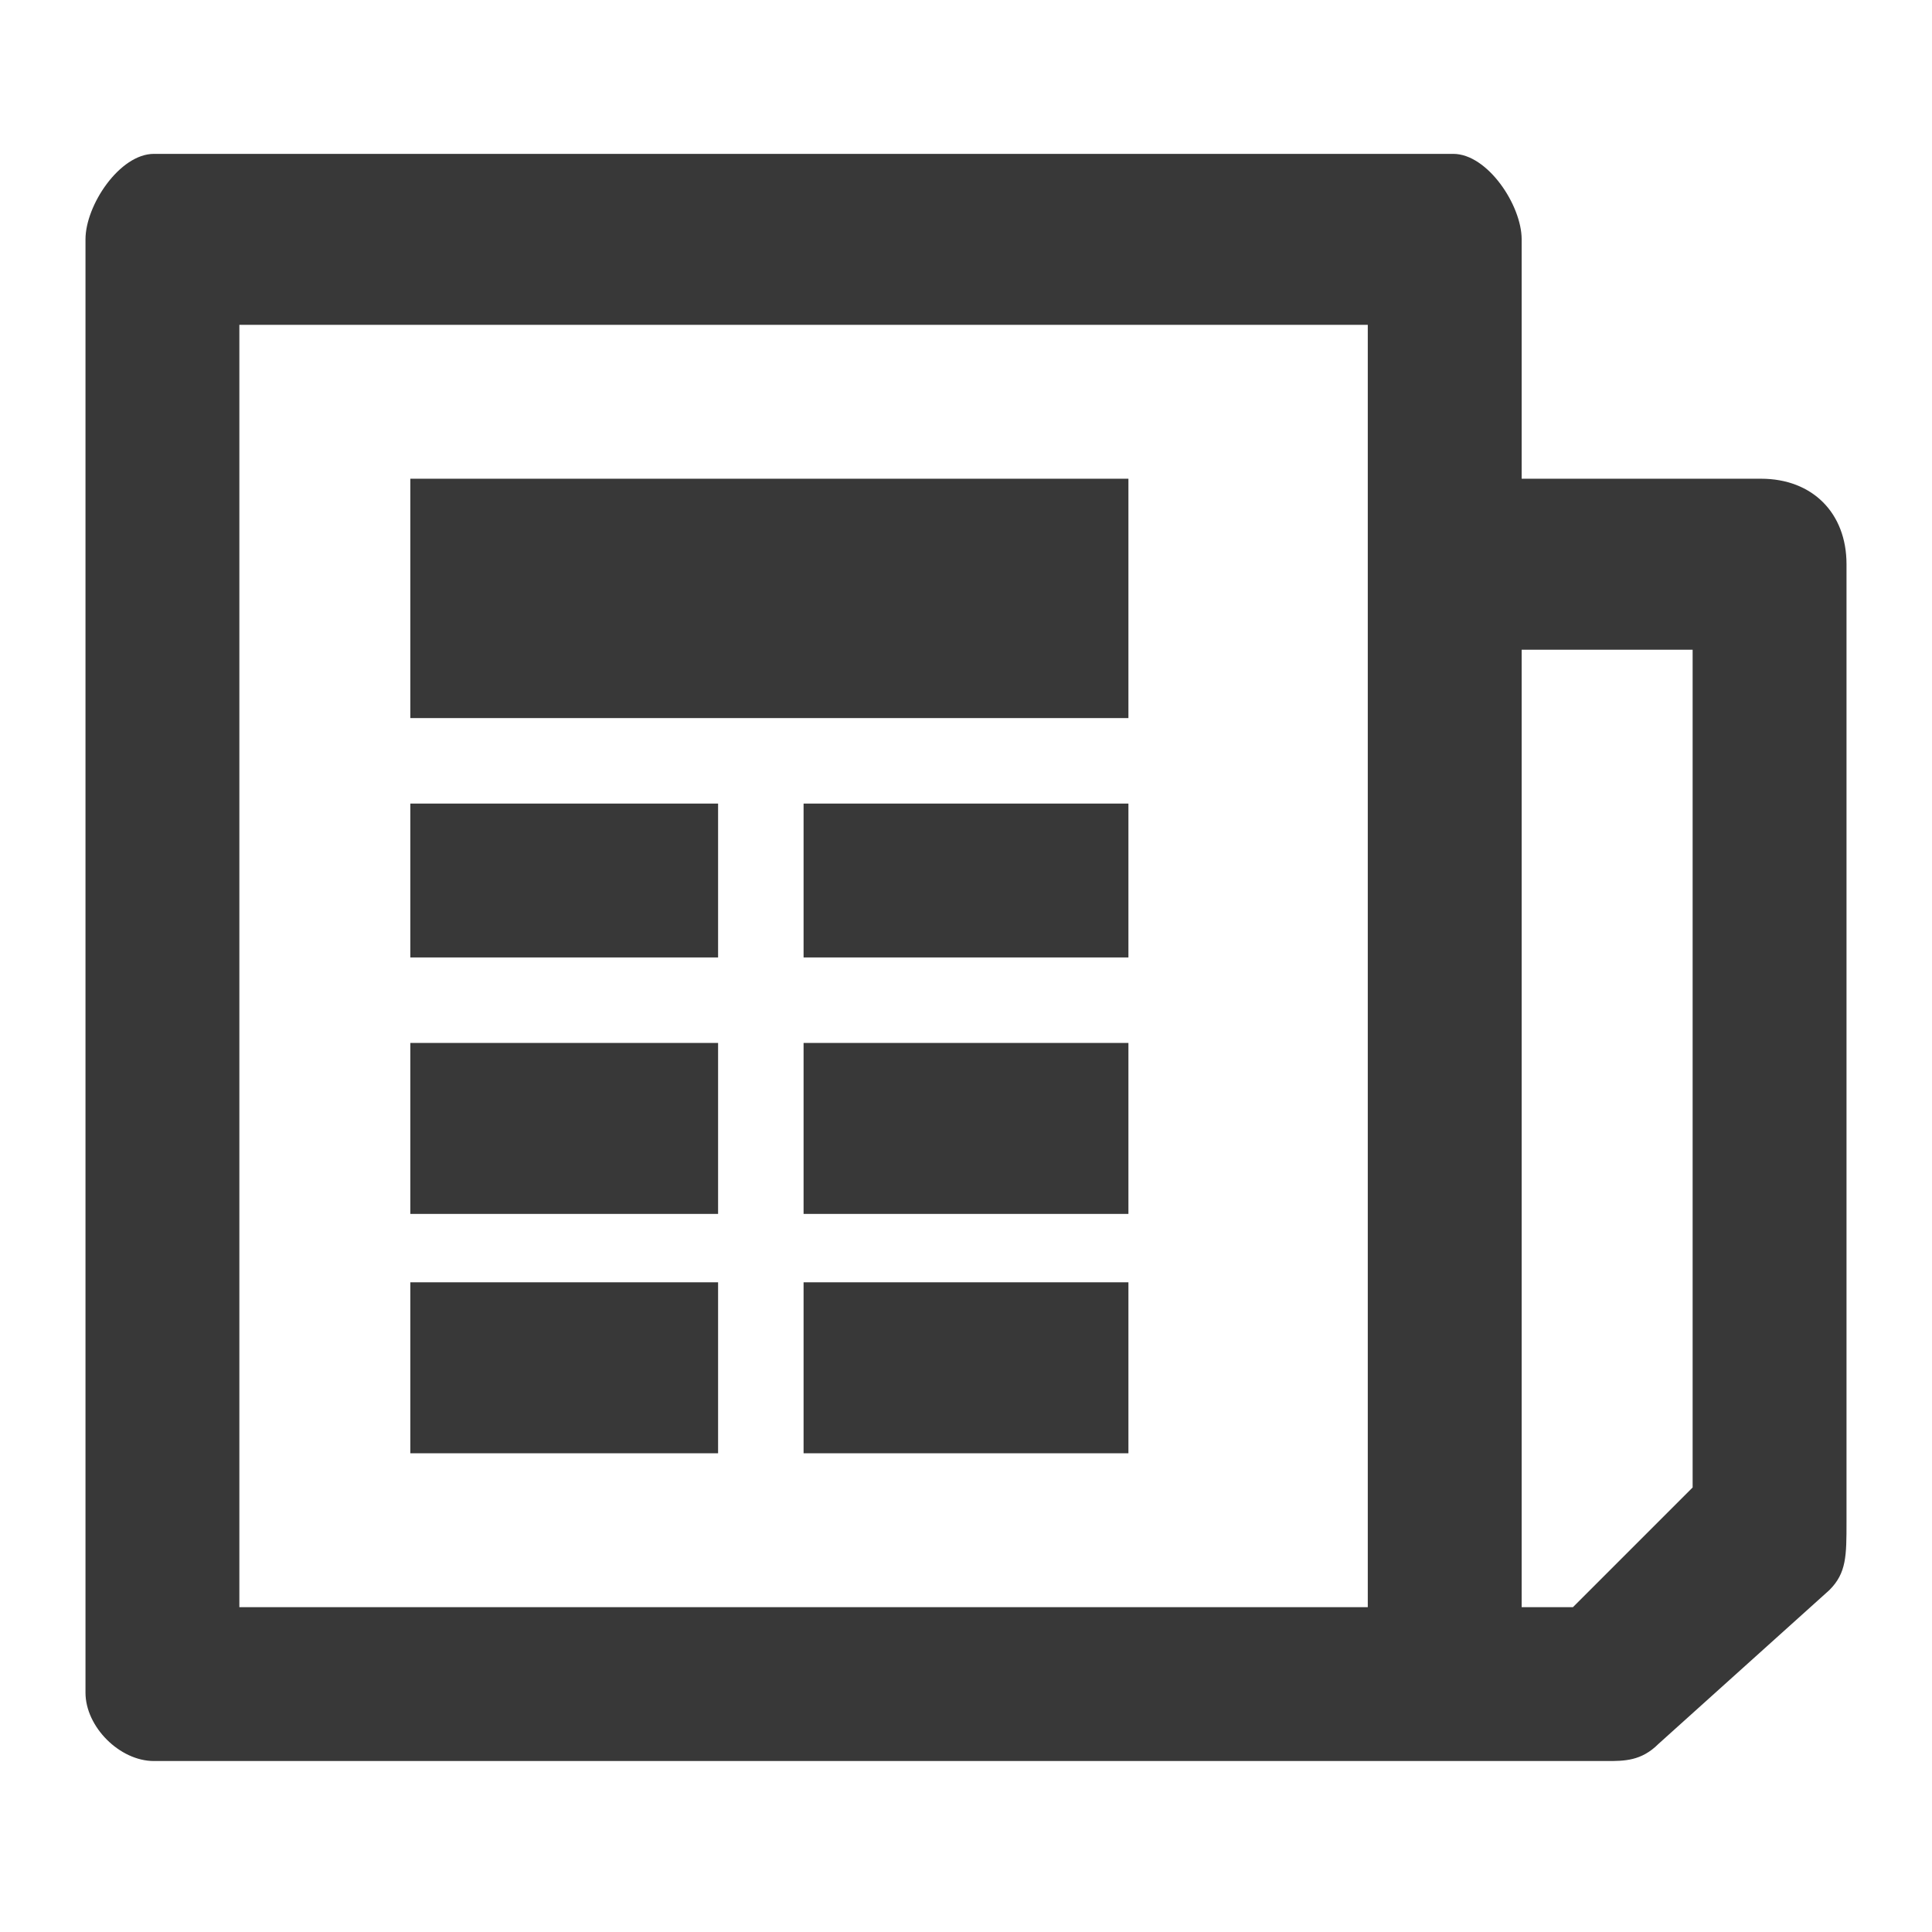 <?xml version="1.0" encoding="UTF-8"?>
<!DOCTYPE svg PUBLIC "-//W3C//DTD SVG 1.1//EN" "http://www.w3.org/Graphics/SVG/1.1/DTD/svg11.dtd">
<!-- Creator: CorelDRAW 2020 (64-Bit Version d’évaluation) -->
<svg xmlns="http://www.w3.org/2000/svg" xml:space="preserve" width="59px" height="59px" version="1.1" style="shape-rendering:geometricPrecision; text-rendering:geometricPrecision; image-rendering:optimizeQuality; fill-rule:evenodd; clip-rule:evenodd"
viewBox="0 0 1.13 1.13"
 xmlns:xlink="http://www.w3.org/1999/xlink"
 xmlns:xodm="http://www.corel.com/coreldraw/odm/2003">
 <defs>
  <style type="text/css">
   <![CDATA[
    .fil0 {fill:none;fill-rule:nonzero}
    .fil1 {fill:#383838;fill-rule:nonzero}
   ]]>
  </style>
 </defs>
 <g id="Plan_x0020_1">
  <g id="_2126638621056">
   <polygon class="fil0" points="1.13,1.13 0,1.13 0,0 1.13,0 "/>
   <g>
    <path class="fil1" d="M0.94 1.03l-0.85 0c-0.02,0 -0.04,-0.02 -0.04,-0.04l0 -0.85c0,-0.02 0.02,-0.05 0.04,-0.05l0.76 0c0.02,0 0.04,0.03 0.04,0.05l0 0.14 0.14 0c0.03,0 0.05,0.02 0.05,0.05l0 0.56c0,0.02 0,0.03 -0.01,0.04l-0.1 0.09c-0.01,0.01 -0.02,0.01 -0.03,0.01zm-0.05 -0.09l0 0 0.03 0 0.07 -0.07 0 -0.49 -0.1 0 0 0.56zm-0.75 0l0 0 0.66 0 0 -0.75 -0.66 0 0 0.75z"/>
   </g>
   <g>
    <polygon class="fil1" points="0.66,0.42 0.24,0.42 0.24,0.28 0.66,0.28 "/>
   </g>
   <g>
    <polygon class="fil1" points="0.42,0.56 0.24,0.56 0.24,0.47 0.42,0.47 "/>
   </g>
   <g>
    <polygon class="fil1" points="0.66,0.56 0.47,0.56 0.47,0.47 0.66,0.47 "/>
   </g>
   <g>
    <polygon class="fil1" points="0.42,0.71 0.24,0.71 0.24,0.61 0.42,0.61 "/>
   </g>
   <g>
    <polygon class="fil1" points="0.66,0.71 0.47,0.71 0.47,0.61 0.66,0.61 "/>
   </g>
   <g>
    <polygon class="fil1" points="0.42,0.85 0.24,0.85 0.24,0.75 0.42,0.75 "/>
   </g>
   <g>
    <polygon class="fil1" points="0.66,0.85 0.47,0.85 0.47,0.75 0.66,0.75 "/>
   </g>
  </g>
 </g>
</svg>
